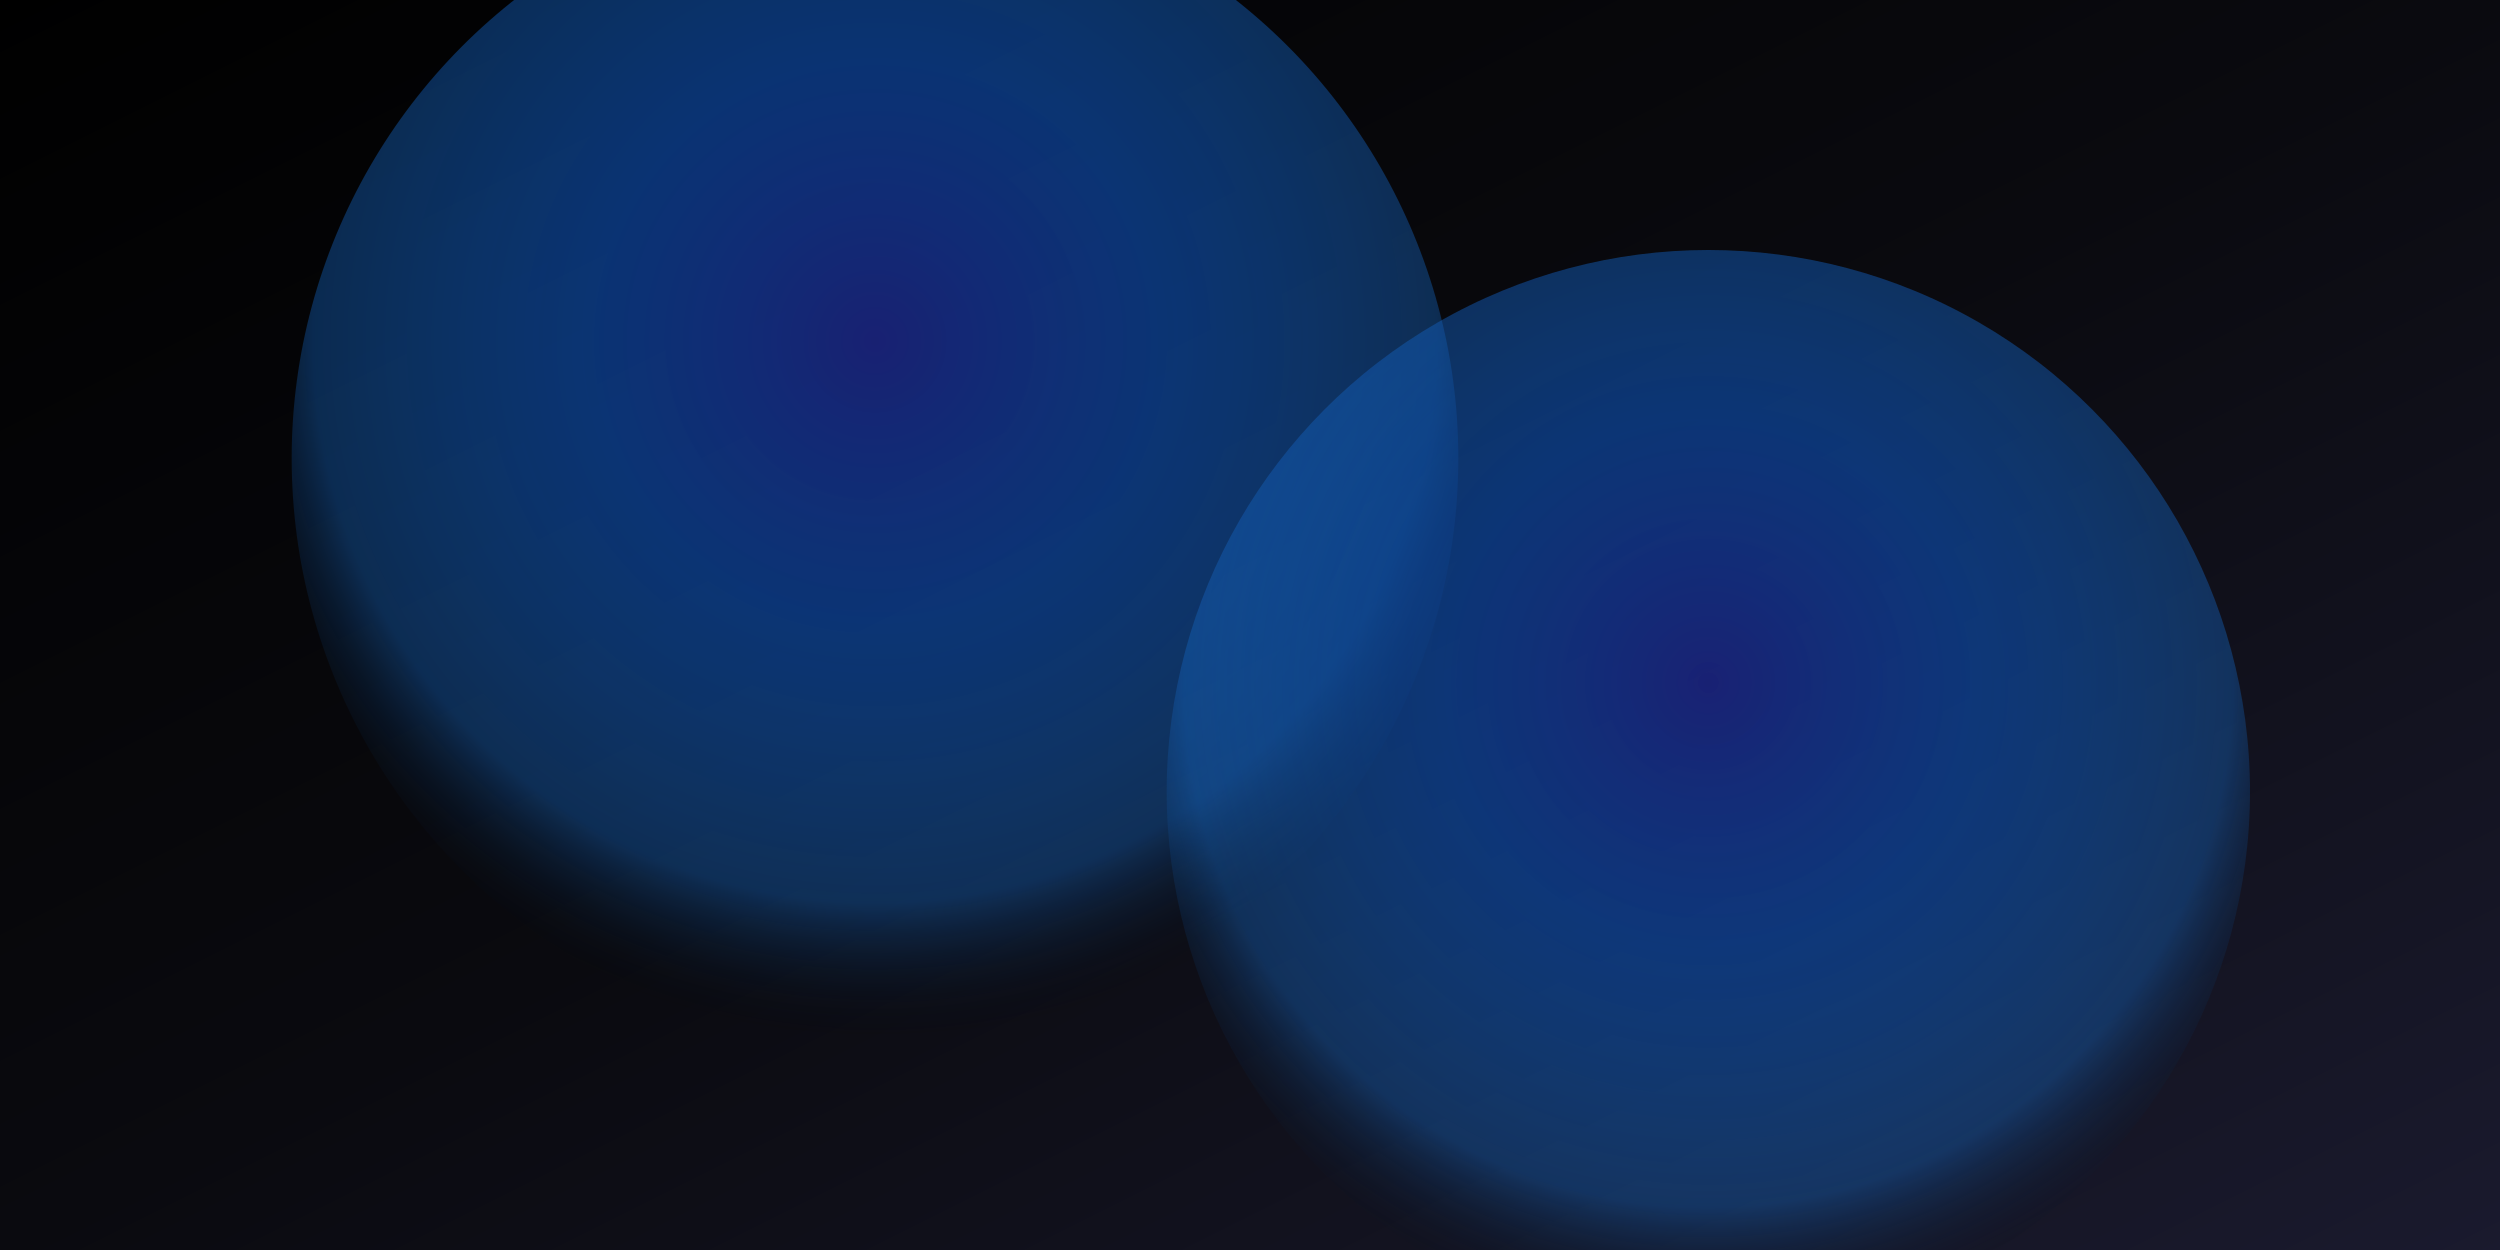 <svg xmlns="http://www.w3.org/2000/svg" viewBox="0 0 1200 600">
  <defs>
    <radialGradient id="r-dark" cx="50%" cy="40%" r="60%">
      <stop offset="0%" stop-color="#1A237E" stop-opacity="0.9"/>
      <stop offset="40%" stop-color="#0D47A1" stop-opacity="0.7"/>
      <stop offset="80%" stop-color="#1565C0" stop-opacity="0.4"/>
      <stop offset="100%" stop-color="#000000" stop-opacity="0"/>
    </radialGradient>
    <linearGradient id="bg-dark" x1="0%" y1="0%" x2="100%" y2="100%">
      <stop offset="0%" stop-color="#000000"/>
      <stop offset="50%" stop-color="#0A0A0F"/>
      <stop offset="100%" stop-color="#1A1A2E"/>
    </linearGradient>
    <filter id="b-dark" x="-20%" y="-20%" width="140%" height="140%">
      <feGaussianBlur stdDeviation="40"/>
    </filter>
  </defs>
  <rect width="1200" height="600" fill="url(#bg-dark)"/>
  <circle cx="420" cy="220" r="280" fill="url(#r-dark)" filter="url(#b-dark)"/>
  <circle cx="820" cy="380" r="260" fill="url(#r-dark)" filter="url(#b-dark)"/>
</svg>
